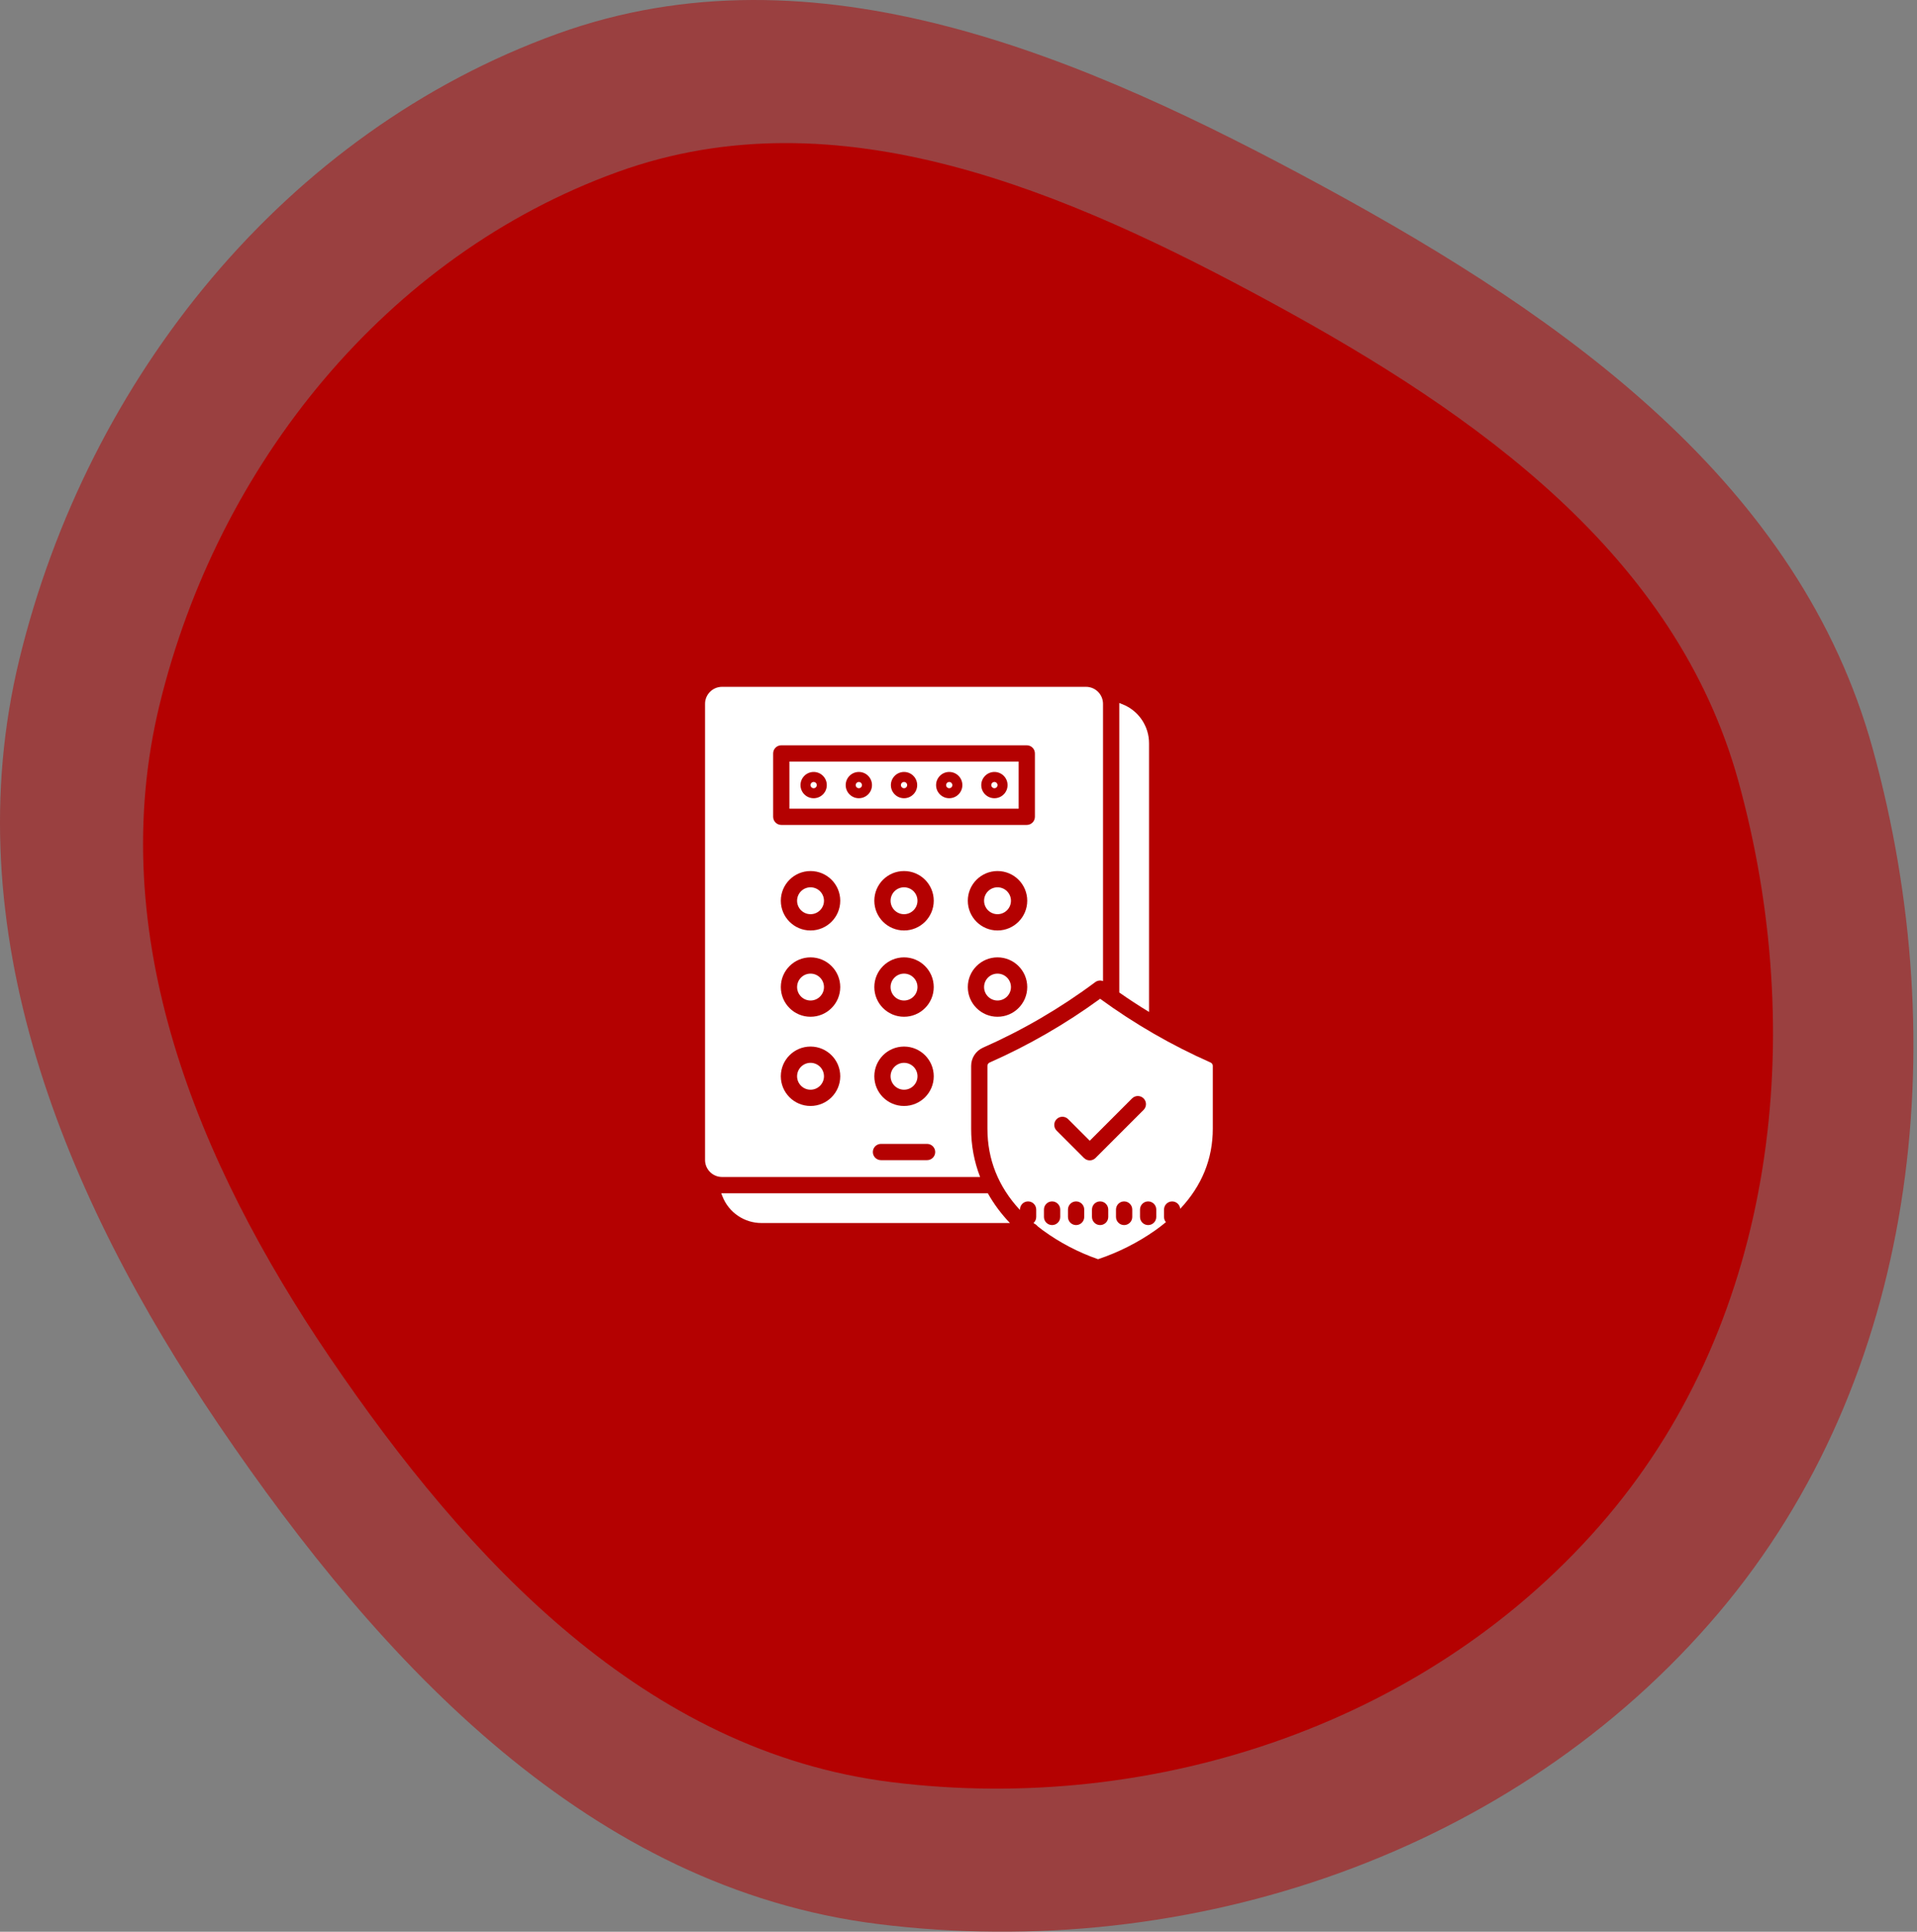<svg width="134" height="135" viewBox="0 0 134 135" fill="none" xmlns="http://www.w3.org/2000/svg">
<rect x="0" y="0" width="134" height="135" fill="#808080" stroke="none"/>
<path opacity="0.5" d="M92.63 13.106C109.521 22.289 125.794 33.817 130.91 52.35C136.633 73.083 134.028 96.31 120.128 112.723C105.931 129.489 83.175 137.19 61.375 134.462C41.275 131.946 26.693 116.366 15.314 99.607C4.414 83.554 -3.23 64.922 1.356 46.067C6.134 26.419 19.945 9.229 38.964 2.361C57.017 -4.158 75.767 3.938 92.63 13.106Z" fill="#B40101"/>
<path d="M88.907 21.164C103.296 28.987 117.158 38.807 121.516 54.595C126.391 72.256 124.172 92.042 112.332 106.024C100.237 120.306 80.853 126.865 62.283 124.541C45.16 122.399 32.739 109.127 23.045 94.85C13.76 81.176 7.249 65.304 11.155 49.242C15.225 32.505 26.99 17.862 43.191 12.011C58.57 6.458 74.542 13.354 88.907 21.164Z" fill="#B40101"/>
<g clip-path="url(#clip0)">
<path d="M69.51 55.085C69.63 55.085 69.728 54.988 69.728 54.867C69.728 54.747 69.63 54.649 69.51 54.649C69.39 54.649 69.292 54.747 69.292 54.867C69.292 54.988 69.39 55.085 69.51 55.085Z" fill="white"/>
<path d="M55.181 56.514H71.204V53.221H55.181V56.514ZM69.51 53.948C70.018 53.948 70.43 54.359 70.43 54.867C70.43 55.375 70.018 55.786 69.51 55.786C69.003 55.786 68.591 55.375 68.591 54.867C68.592 54.36 69.003 53.949 69.51 53.948H69.51ZM66.351 53.948C66.859 53.948 67.27 54.359 67.27 54.867C67.27 55.375 66.859 55.786 66.351 55.786C65.844 55.786 65.432 55.375 65.432 54.867C65.433 54.36 65.844 53.949 66.351 53.948ZM63.193 53.948C63.7 53.948 64.112 54.359 64.112 54.867C64.112 55.375 63.7 55.786 63.193 55.786C62.685 55.786 62.273 55.375 62.273 54.867C62.274 54.36 62.685 53.949 63.193 53.948ZM60.033 53.948C60.541 53.948 60.953 54.359 60.953 54.867C60.953 55.375 60.541 55.786 60.033 55.786C59.526 55.786 59.114 55.375 59.114 54.867C59.115 54.36 59.526 53.949 60.034 53.948H60.033ZM56.875 53.948C57.383 53.948 57.794 54.359 57.794 54.867C57.794 55.375 57.383 55.786 56.875 55.786C56.367 55.786 55.956 55.375 55.956 54.867C55.956 54.36 56.368 53.949 56.875 53.948Z" fill="white"/>
<path d="M63.193 63.889C63.712 63.889 64.132 63.468 64.132 62.949C64.132 62.43 63.712 62.01 63.193 62.01C62.674 62.01 62.253 62.43 62.253 62.949C62.254 63.468 62.674 63.889 63.193 63.889Z" fill="white"/>
<path d="M69.728 68.042C69.209 68.042 68.788 68.463 68.788 68.982C68.788 69.501 69.209 69.921 69.728 69.921C70.247 69.921 70.667 69.501 70.667 68.982C70.667 68.463 70.247 68.043 69.728 68.042Z" fill="white"/>
<path d="M63.193 76.155C63.712 76.155 64.133 75.735 64.133 75.216C64.133 74.697 63.712 74.276 63.193 74.276C62.674 74.276 62.253 74.697 62.253 75.216C62.254 75.735 62.675 76.155 63.193 76.155Z" fill="white"/>
<path d="M60.034 55.085C60.154 55.085 60.252 54.988 60.252 54.867C60.252 54.747 60.154 54.649 60.034 54.649C59.914 54.649 59.816 54.747 59.816 54.867C59.816 54.988 59.914 55.085 60.034 55.085Z" fill="white"/>
<path d="M66.352 55.085C66.472 55.085 66.57 54.988 66.57 54.867C66.57 54.747 66.472 54.649 66.352 54.649C66.231 54.649 66.134 54.747 66.134 54.867C66.134 54.988 66.231 55.085 66.352 55.085Z" fill="white"/>
<path d="M63.193 55.085C63.313 55.085 63.411 54.988 63.411 54.867C63.411 54.747 63.313 54.649 63.193 54.649C63.073 54.649 62.975 54.747 62.975 54.867C62.975 54.988 63.073 55.085 63.193 55.085Z" fill="white"/>
<path d="M69.728 62.01C69.209 62.01 68.788 62.43 68.788 62.949C68.788 63.468 69.209 63.889 69.728 63.889C70.247 63.889 70.667 63.468 70.667 62.949C70.667 62.431 70.247 62.011 69.728 62.01Z" fill="white"/>
<path d="M56.875 55.085C56.996 55.085 57.093 54.988 57.093 54.867C57.093 54.747 56.996 54.649 56.875 54.649C56.755 54.649 56.657 54.747 56.657 54.867C56.657 54.988 56.755 55.085 56.875 55.085Z" fill="white"/>
<path d="M56.657 74.276C56.138 74.276 55.718 74.697 55.717 75.216C55.717 75.734 56.138 76.155 56.657 76.155C57.176 76.156 57.596 75.735 57.597 75.216C57.596 74.698 57.176 74.277 56.657 74.276Z" fill="white"/>
<path d="M80.319 70.721V51.953C80.323 50.749 79.589 49.665 78.47 49.222L78.237 49.129C78.238 49.148 78.239 49.167 78.239 49.187V69.362C78.913 69.834 79.606 70.287 80.319 70.721Z" fill="white"/>
<path d="M69.172 74.257C69.08 74.299 69.021 74.39 69.022 74.492V78.874C69.022 81.03 69.785 82.935 71.295 84.561V84.53C71.295 84.216 71.549 83.962 71.863 83.962C72.177 83.962 72.432 84.216 72.432 84.53V85.047C72.432 85.207 72.365 85.359 72.246 85.466C72.269 85.487 72.294 85.506 72.317 85.526C72.4 85.565 72.472 85.624 72.527 85.697C72.652 85.796 72.78 85.895 72.912 85.992C74.088 86.847 75.382 87.523 76.755 88C78.175 87.525 79.52 86.847 80.746 85.988C81.01 85.801 81.261 85.608 81.498 85.411C81.412 85.309 81.365 85.18 81.366 85.047V84.53C81.366 84.228 81.604 83.978 81.907 83.964C82.209 83.949 82.47 84.174 82.5 84.476C84.012 82.868 84.776 80.991 84.776 78.874V74.492C84.777 74.39 84.718 74.299 84.626 74.257C81.898 73.051 79.308 71.557 76.899 69.8C74.489 71.557 71.899 73.052 69.172 74.257ZM74.111 85.047C74.111 85.361 73.856 85.615 73.542 85.615C73.228 85.615 72.973 85.361 72.973 85.047V84.53C72.973 84.216 73.228 83.962 73.542 83.962C73.856 83.962 74.111 84.216 74.111 84.53V85.047ZM75.789 85.047C75.789 85.361 75.534 85.615 75.22 85.615C74.906 85.615 74.652 85.361 74.652 85.047V84.53C74.652 84.216 74.906 83.962 75.22 83.962C75.534 83.962 75.789 84.216 75.789 84.53V85.047ZM77.467 85.047C77.467 85.361 77.213 85.615 76.899 85.615C76.585 85.615 76.33 85.361 76.33 85.047V84.53C76.33 84.216 76.585 83.962 76.899 83.962C77.213 83.962 77.467 84.216 77.467 84.53V85.047ZM79.146 85.047C79.146 85.361 78.891 85.615 78.577 85.615C78.263 85.615 78.009 85.361 78.009 85.047V84.53C78.009 84.216 78.263 83.962 78.577 83.962C78.891 83.962 79.146 84.216 79.146 84.53V85.047ZM80.825 84.53V85.047C80.825 85.361 80.57 85.615 80.256 85.615C79.942 85.615 79.687 85.361 79.687 85.047V84.53C79.687 84.216 79.942 83.962 80.256 83.962C80.57 83.962 80.825 84.216 80.825 84.53ZM79.938 76.762C80.16 76.984 80.16 77.344 79.938 77.566L76.576 80.927C76.354 81.15 75.994 81.15 75.772 80.927L73.86 79.015C73.638 78.793 73.638 78.433 73.86 78.211C74.082 77.989 74.442 77.989 74.664 78.211L76.175 79.721L79.134 76.762C79.356 76.54 79.716 76.54 79.938 76.762Z" fill="white"/>
<path d="M56.657 68.042C56.138 68.042 55.718 68.463 55.718 68.982C55.718 69.501 56.138 69.921 56.657 69.921C57.176 69.921 57.597 69.501 57.597 68.982C57.596 68.463 57.176 68.043 56.657 68.042Z" fill="white"/>
<path d="M56.657 62.01C56.138 62.01 55.717 62.43 55.717 62.949C55.717 63.468 56.138 63.889 56.657 63.889C57.176 63.889 57.597 63.468 57.597 62.949C57.596 62.431 57.176 62.011 56.657 62.01Z" fill="white"/>
<path d="M50.412 83.389L50.505 83.622C50.948 84.741 52.032 85.475 53.236 85.471H70.595C69.994 84.846 69.474 84.147 69.049 83.391H50.47C50.45 83.391 50.431 83.39 50.412 83.389Z" fill="white"/>
<path d="M63.193 69.921C63.712 69.921 64.132 69.501 64.132 68.982C64.132 68.463 63.712 68.042 63.193 68.042C62.674 68.043 62.253 68.463 62.253 68.982C62.254 69.501 62.674 69.921 63.193 69.921Z" fill="white"/>
<path d="M75.916 48H50.469C49.815 48.001 49.284 48.532 49.283 49.186V81.067C49.284 81.722 49.815 82.253 50.469 82.254H68.511C68.092 81.177 67.88 80.03 67.884 78.874V74.492C67.884 73.942 68.207 73.442 68.709 73.218C71.489 71.99 74.121 70.454 76.557 68.638C76.714 68.521 76.92 68.493 77.102 68.564V49.186C77.101 48.531 76.57 48.001 75.916 48ZM56.657 77.292C55.51 77.292 54.58 76.362 54.58 75.215C54.581 74.068 55.511 73.138 56.658 73.139C57.804 73.139 58.734 74.069 58.734 75.216C58.733 76.362 57.803 77.291 56.657 77.292ZM56.657 71.058C55.51 71.058 54.581 70.129 54.581 68.982C54.581 67.835 55.511 66.905 56.657 66.905C57.804 66.906 58.734 67.835 58.734 68.982C58.733 70.128 57.804 71.057 56.657 71.058ZM56.657 65.026C55.51 65.026 54.58 64.096 54.58 62.949C54.58 61.802 55.51 60.873 56.657 60.873C57.804 60.873 58.734 61.803 58.734 62.949C58.733 64.096 57.804 65.025 56.657 65.026ZM64.803 81.078H61.582C61.268 81.078 61.013 80.824 61.013 80.51C61.013 80.196 61.268 79.941 61.582 79.941H64.803C65.117 79.941 65.372 80.196 65.372 80.51C65.372 80.824 65.117 81.078 64.803 81.078ZM63.193 66.905C64.339 66.905 65.269 67.835 65.269 68.982C65.269 70.129 64.34 71.058 63.193 71.058C62.046 71.058 61.116 70.129 61.116 68.982C61.117 67.835 62.046 66.906 63.193 66.905ZM61.116 62.949C61.116 61.803 62.046 60.873 63.193 60.873C64.34 60.873 65.27 61.802 65.27 62.949C65.27 64.096 64.34 65.026 63.193 65.026C62.046 65.025 61.117 64.096 61.116 62.949ZM63.193 73.139C64.34 73.139 65.27 74.068 65.27 75.216C65.27 76.362 64.34 77.292 63.193 77.292C62.046 77.293 61.116 76.363 61.116 75.216C61.117 74.07 62.046 73.14 63.193 73.139ZM69.728 71.058C68.581 71.058 67.651 70.129 67.651 68.982C67.651 67.835 68.581 66.905 69.728 66.905C70.875 66.905 71.805 67.835 71.805 68.982C71.803 70.128 70.874 71.057 69.728 71.058H69.728ZM69.728 65.026C68.581 65.026 67.651 64.097 67.651 62.949C67.651 61.803 68.581 60.873 69.728 60.873C70.875 60.873 71.805 61.803 71.805 62.949C71.803 64.096 70.874 65.025 69.728 65.026H69.728ZM72.341 57.082C72.341 57.396 72.086 57.651 71.772 57.651H54.613C54.299 57.651 54.044 57.396 54.044 57.082V52.652C54.044 52.338 54.299 52.084 54.613 52.084H71.772C72.086 52.084 72.341 52.338 72.341 52.652V57.082Z" fill="white"/>
</g>
<defs>
<clipPath id="clip0">
<rect width="40" height="40" fill="white" transform="translate(47 48)"/>
</clipPath>
</defs>
</svg>
